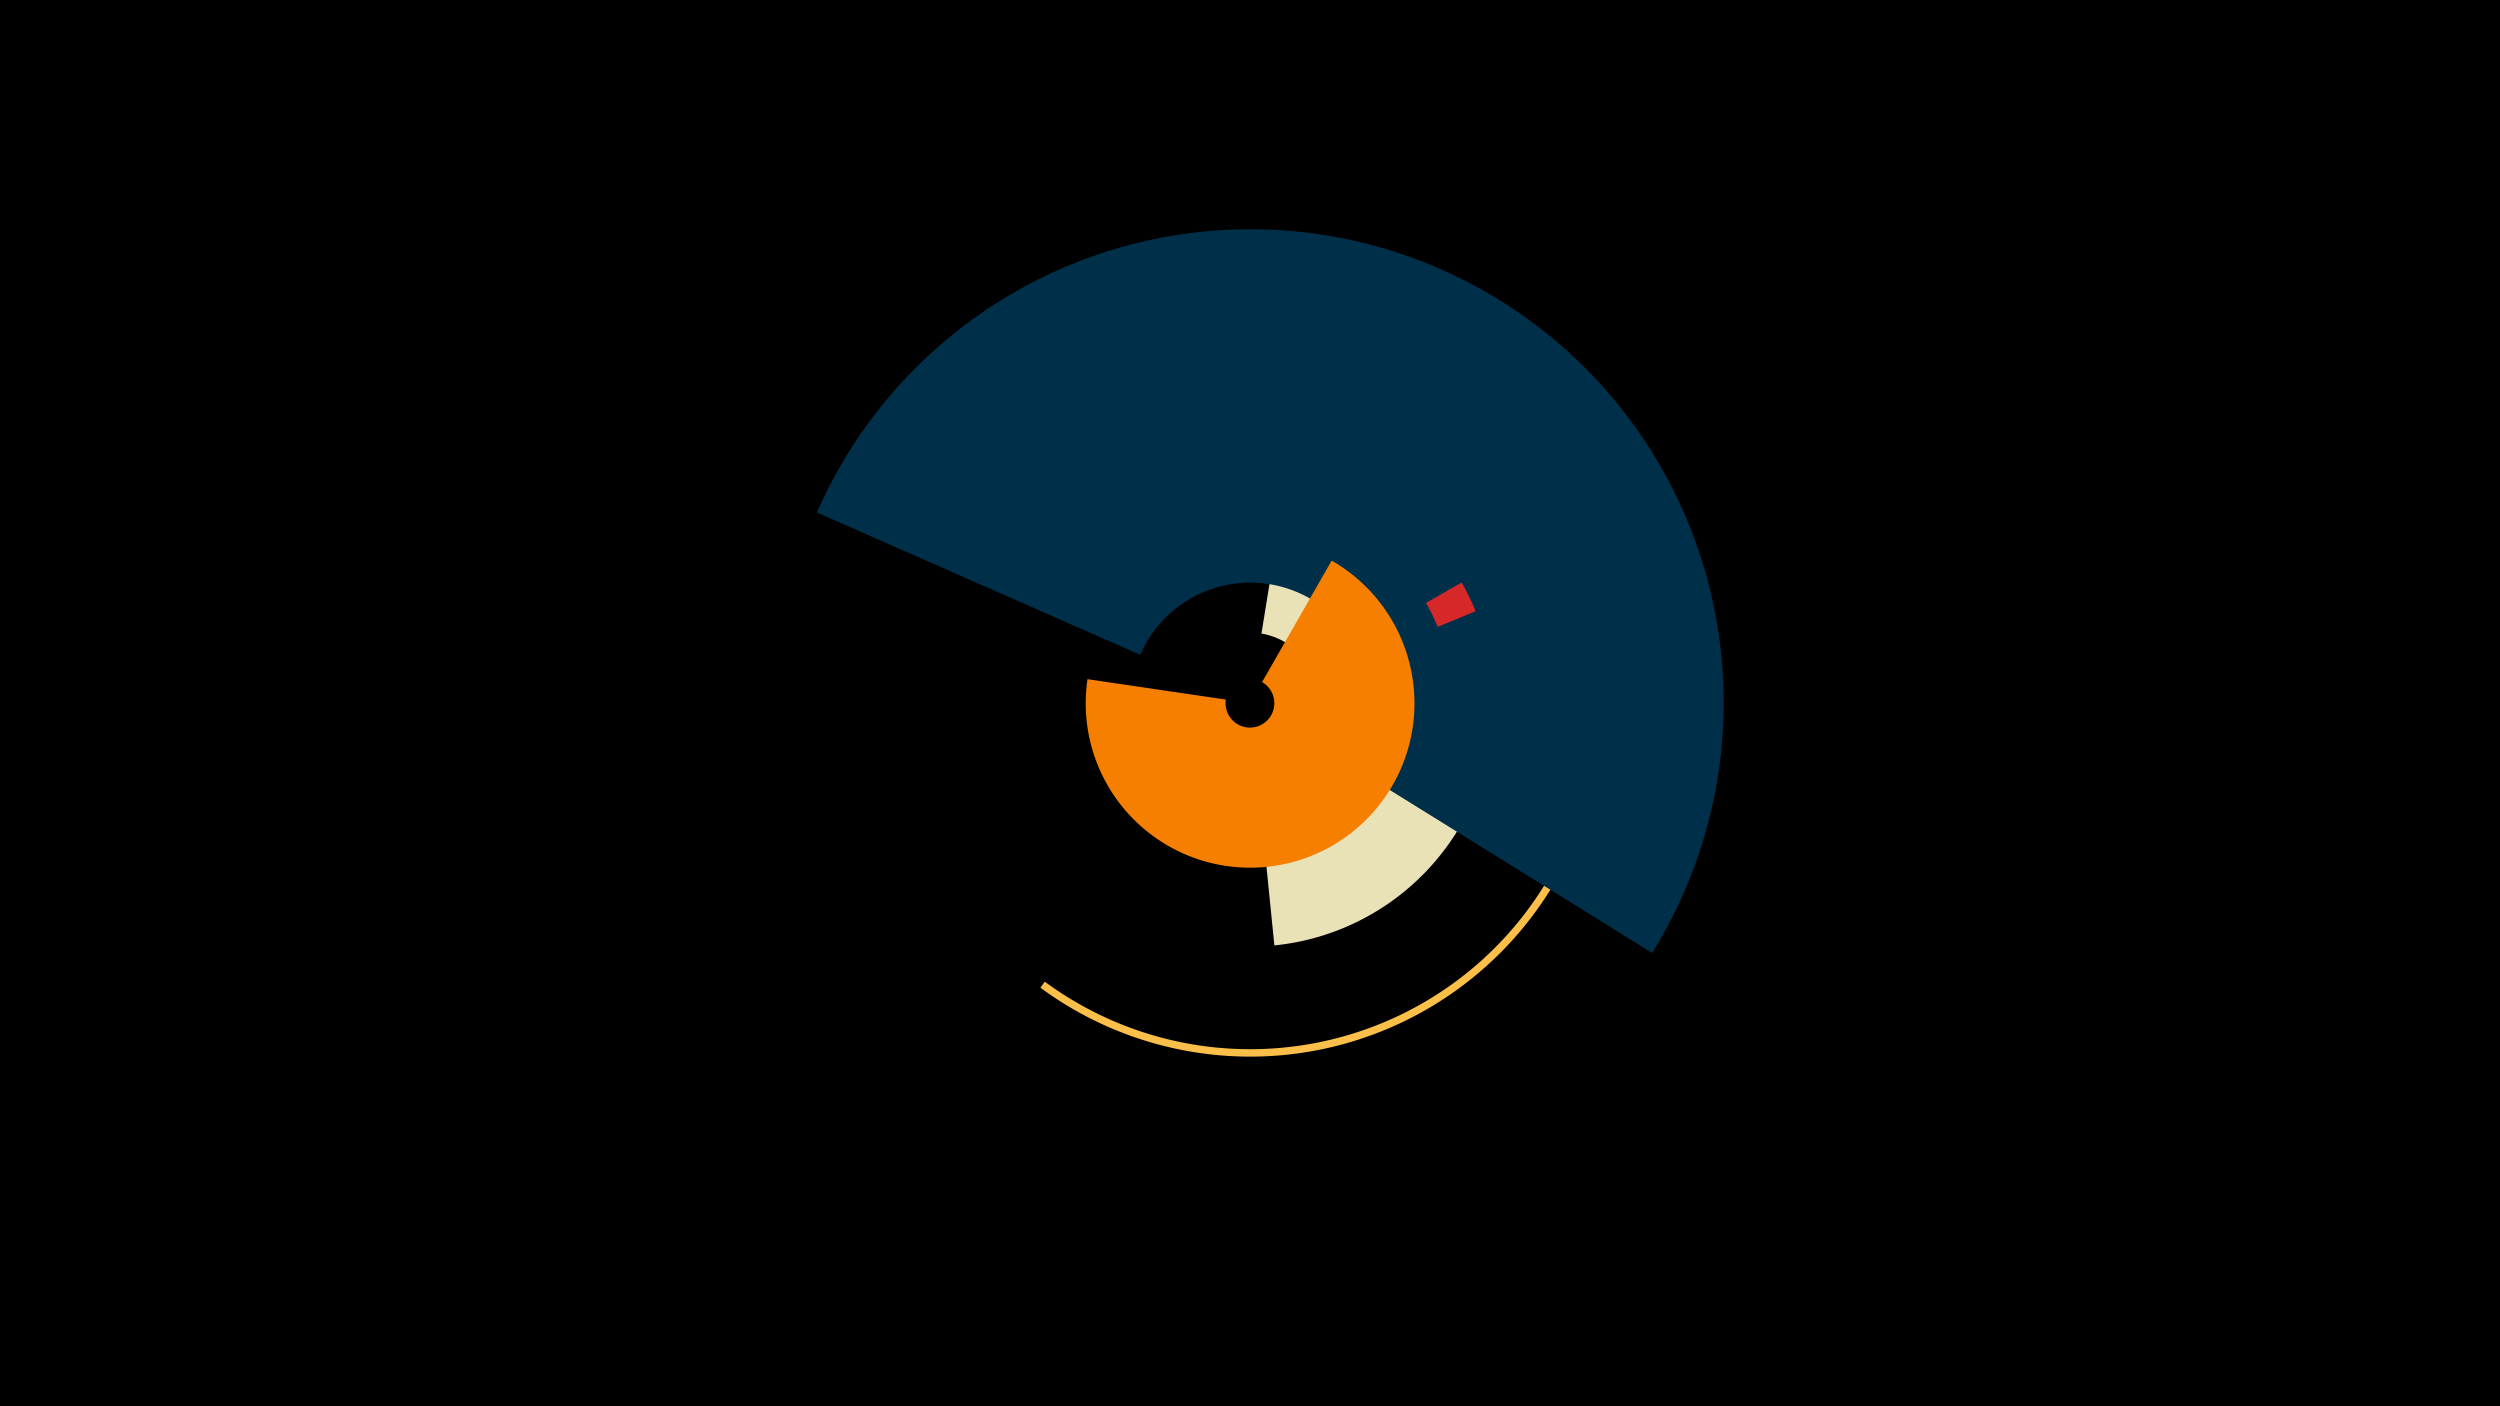 <svg width="1200" height="675" viewBox="-500 -500 1200 675" xmlns="http://www.w3.org/2000/svg"><title>19052-10063533546</title><path d="M-500-500h1200v675h-1200z" fill="#000"/><path d="M9.6-306.1a169.7 169.7 0 1 1-10.2 280.2l2.1-2.9a166.1 166.1 0 1 0 10-274.2z" fill="#fcbf49"/><path d="M118.8-277.9a116.9 116.9 0 0 1-7.1 231.7l-8.3-82.6a33.9 33.9 0 0 0 2.1-67.1z" fill="#eae2b7"/><path d="M-107.9-254a227.2 227.2 0 1 1 400.9 211.4l-144.1-89.5a57.6 57.6 0 1 0-101.6-53.6z" fill="#003049"/><path d="M201.6-220.4a116.9 116.9 0 0 1 6.7 13.8l-18.2 7.5a97.2 97.2 0 0 0-5.6-11.5z" fill="#d62828"/><path d="M139.2-230.9a78.9 78.9 0 1 1-117.2 56.9l66.4 9.8a11.7 11.7 0 1 0 17.4-8.4z" fill="#f77f00"/></svg>